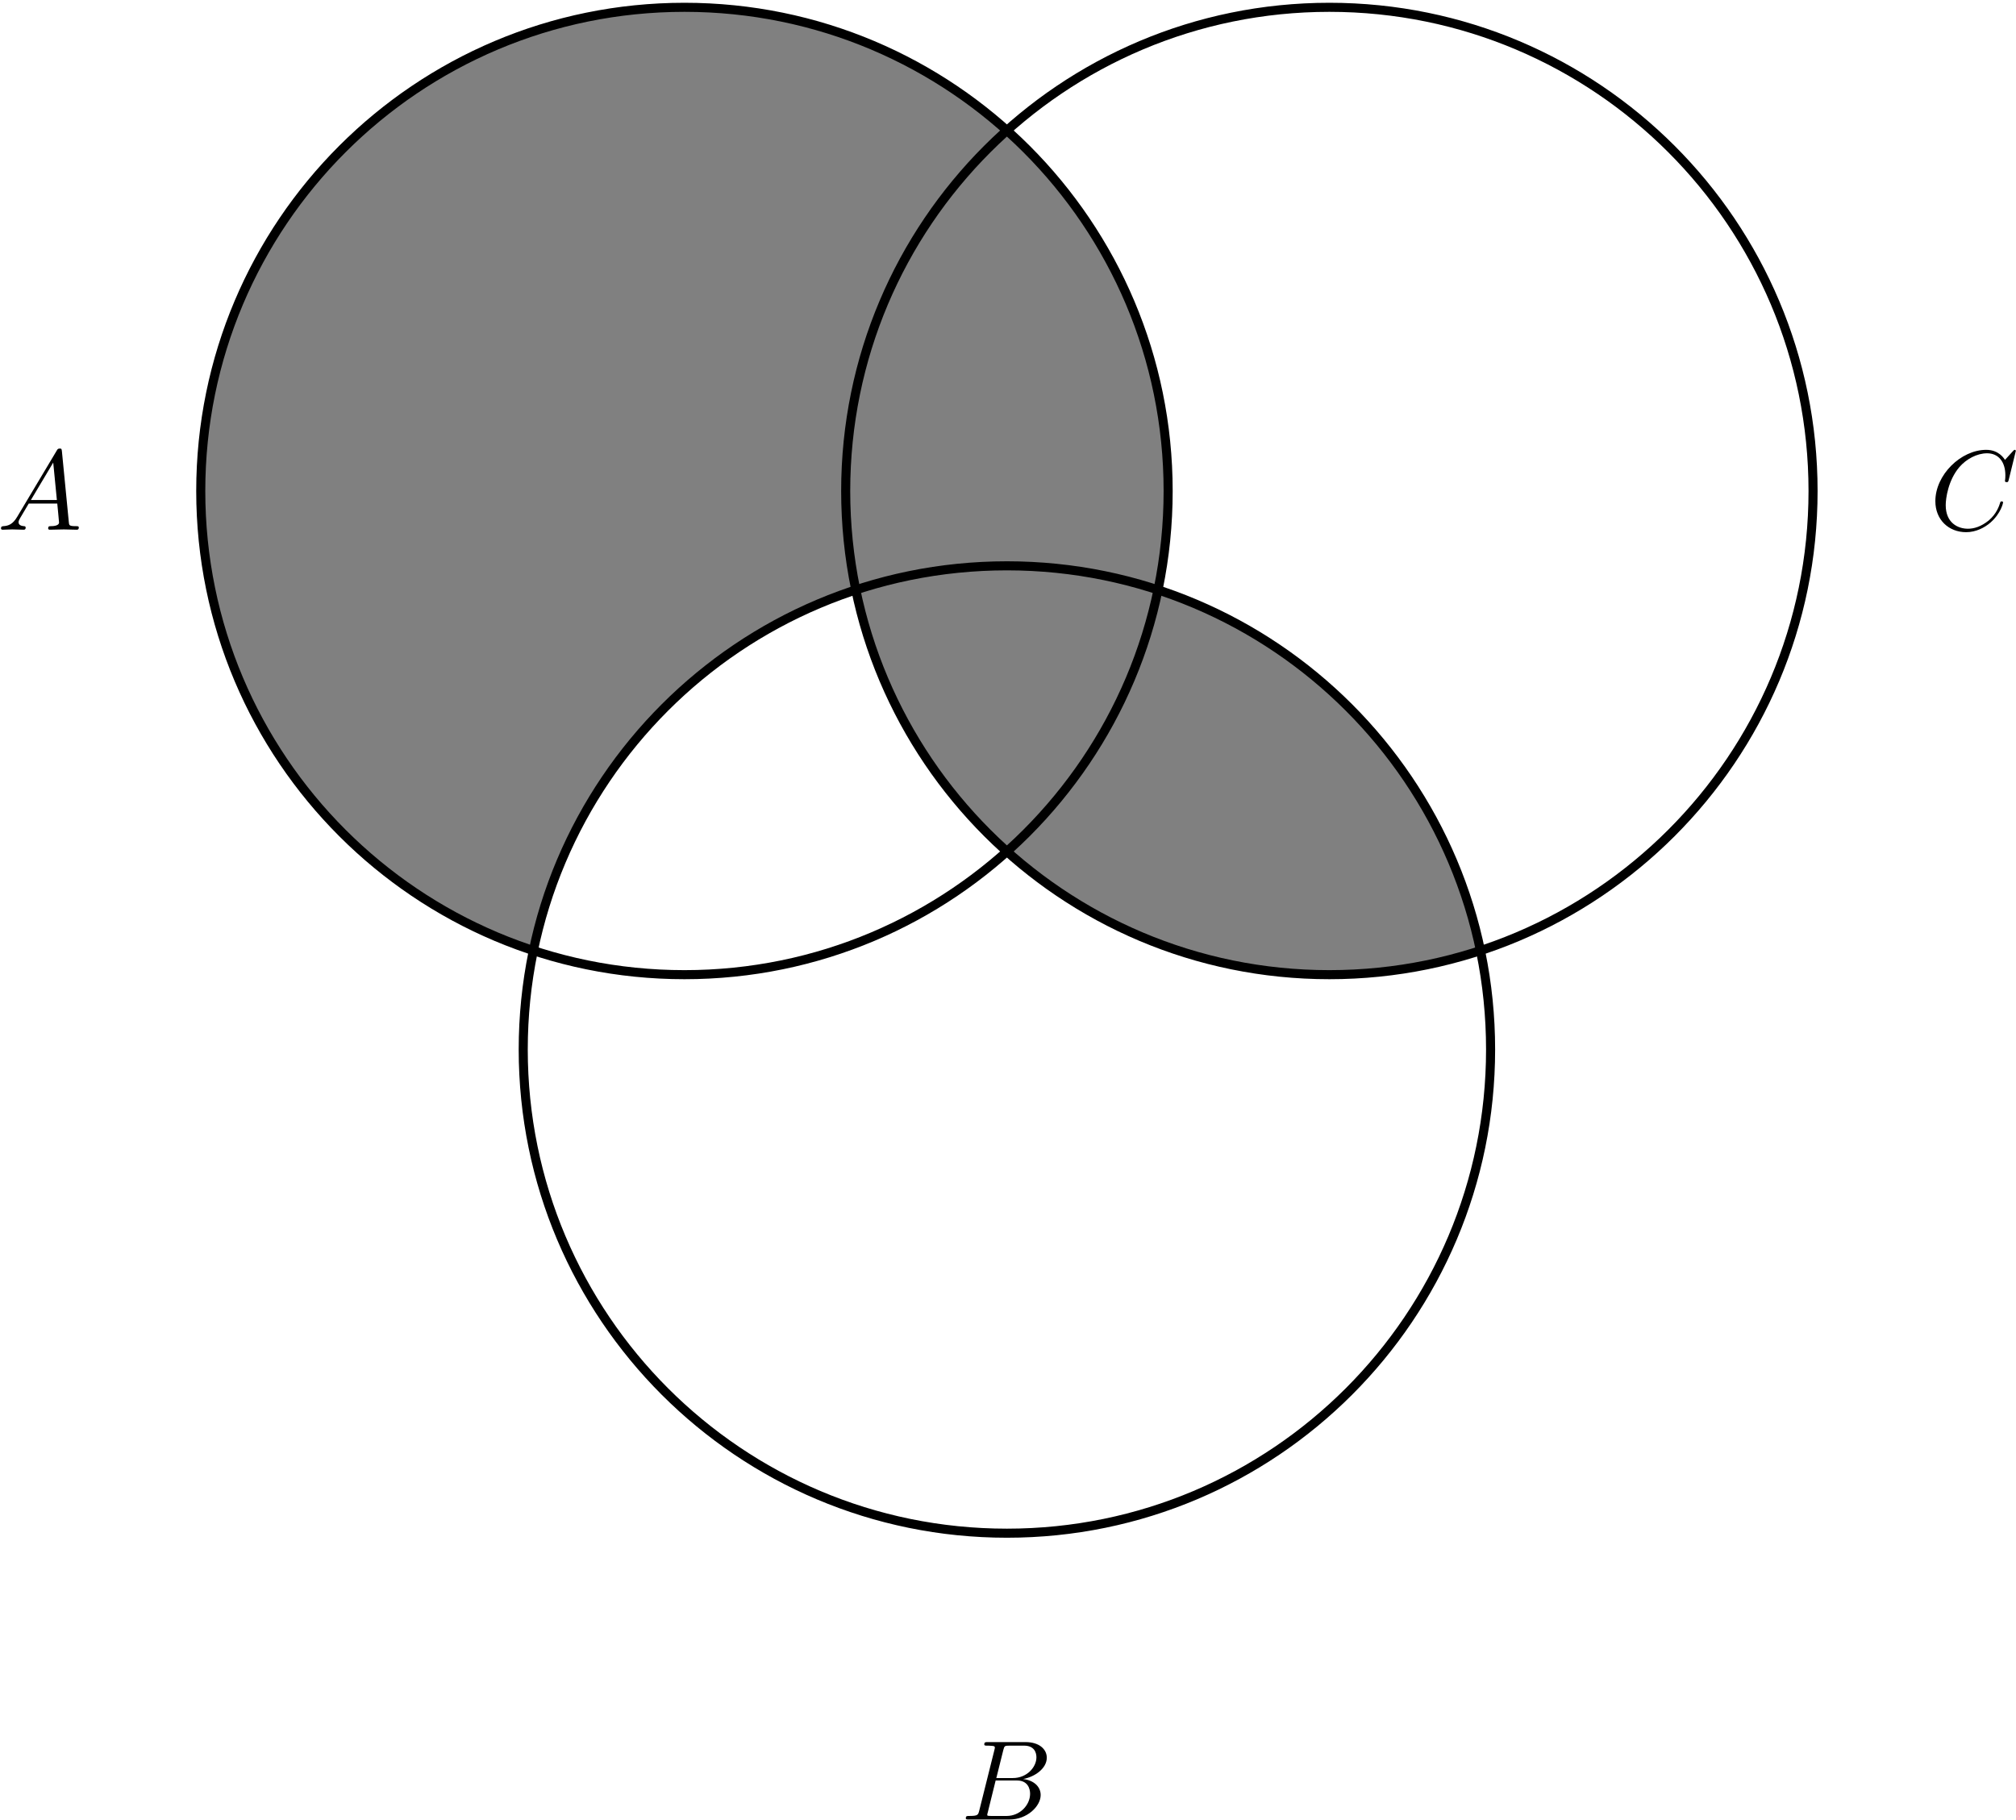 <?xml version="1.0" encoding="UTF-8"?>
<svg xmlns="http://www.w3.org/2000/svg" xmlns:xlink="http://www.w3.org/1999/xlink" width="319pt" height="288pt" viewBox="0 0 319 288" version="1.1"><!--latexit:AAAHSnjadVVdbBNHEN69JQZiIE74C79ZGocmYIPjBgwEKA4Q2tKYgJNgYpt0fbe2
F5/vrLs9wFiRVkXlpahqq6rqv5rAQ0FVS39UVYiXPlT9QZUKoT9vqKqqqg+tqr7x
UnXPNiFB6Z5sz87szHwz8+05U9KZzUOhO1BB8xo8Z84m/KepZTPTSPjNzCmqcvuE
n1hqnkn1kJ+bpRYAL7z7oW/D/AUbHmn3d2x8tLNr0+buHTv3RA89ETtyPJEaU7W8
btp82G84uj61sNG7aAU+HotvKdCyPSp/63FH/KpObPvK4iVNvuaWpcuWC0UgMU80
CI+YLxaIhaLxysrWVavXrF23vk14xSKxRDSJZrFarBHrxHqBExliU50ZdFg1ddMa
KpoaHeaM6zRRsigpZnSaLpKcwbJMJVyWNKQRTsd8TRmiFnKW6Rjaftdx1DYdS6VD
9CxvB/U1FQh6t2wNDcfixw71pWLx6sF4iai0P4TlA3xQLL4dfqxn22itDIMUaaIm
Uvt43WFye+S+mIjFj1Tr9im3vbt6d5+QjbC5xYyc8A3KQHsfl8Bi8QGHE4k7XrVc
2rsvIv1qm6k+7/4DB/un9xJUlEsp43BqixaxSiwda4bzU5qpOkVq8CqUZHeoxNMV
YnGm6nS8MeXYVBZRIDmalKIL2k5Xqu0bxx1So+GsacmPwXFVO9OjQoq2XS5m5Mki
4Xn7YZurnMuWdHh2R7rCjJKEaqi1RFlHx9zEvFyiWGOWbIxelgJRLSaxYjVPLKJy
ScVZWTgrnKtV4Uo6y1jEKlfsPClRO/BgrPa4S7snDw9MPCWWTTwtlovWkVi8X1Z1
Z/DoMW98aHhE7uPsHJXtzPbrJGfLfUx2o31fZ40APp9YIVaODJgGUU05nxOj9QiT
yUhdktr0STmGA0x12SWRTKYjUvkMGfO1zJiOVhvYZCYyp759X18t5W3qzebci8KZ
BBK9cSN6+c29f4m1MiQ7JXMekOydLETqksvQ4tZQfzeWDxCLXX6UDvaLthoTlPUp
jWZTtpOpdIYCoS6sMktSAHd2b9mmFrtkE11zkWmVzuD20K6w1M19RF4leeZ/TjSm
MjTHjOpcSrINjkXHkzzP1EJ62marZklSD8uV0ixyBncGw4GgRGTI+4or/qh/vHem
tTsQ7Jk29j1k7Ak8cNzv2mZnSdLT1MCmpmHLkbe/A8fzRJ6N4zOM502H44FqsPsr
peqshN0uSFCypoD71YVdNhIjVy804Op6p/1SWabryZxFymnstneGhRra/Wpnw8Id
NRzMcBlNq3TBZhYPYGJoeLBxGonbbDfgrCQSXm/j7ODVZtSy1+WaZ30zh4e7mTkl
SSrn9Jhv6fQr5wGLLznpSPVldJiWqRatv/xvlc8NWabJBQQLQDNYDdpBEIRBBCQB
AXlQAhXwLLgIXgAvgpfBK+BV8Bp4A7wF3gHvgavgffABuAY+Bp+Cz8Dn4Dq4Ab4E
N8H34EdwF/wJ/oHzYBNshW2wA4bhTtgL98A+OABH4ElIIIMW5LAMz8Pn4AX4PHwb
TsCr8CN4HX4Fv4E34XfKz8pd5RflV+U35XflD+Vv5R4CaCHyoVVoDVqH2tBGtBmF
0Ta0G0VRDB1FI6iADHQeXUQvodfRJLqMrqBr6BN0HX2BvkbfoltoCv2Afmq41/Cv
Z5mn1bPJE/SEa3dUgfU/iAqYtTw9/wE9T1Ji
-->
<defs>
<g>
<symbol overflow="visible" id="glyph0-0">
<path style="stroke:none;" d=""/>
</symbol>
<symbol overflow="visible" id="glyph0-1">
<path style="stroke:none;" d="M 3.203 -2.062 C 2.5 -0.859 1.797 -0.609 1 -0.562 C 0.797 -0.531 0.625 -0.531 0.625 -0.203 C 0.625 -0.094 0.719 0 0.859 0 C 1.344 0 1.906 -0.047 2.406 -0.047 C 3 -0.047 3.625 0 4.203 0 C 4.312 0 4.531 0 4.531 -0.344 C 4.531 -0.531 4.375 -0.562 4.25 -0.562 C 3.844 -0.594 3.406 -0.734 3.406 -1.188 C 3.406 -1.406 3.516 -1.594 3.656 -1.844 L 5.016 -4.141 L 9.531 -4.141 C 9.562 -3.766 9.812 -1.328 9.812 -1.141 C 9.812 -0.609 8.875 -0.562 8.516 -0.562 C 8.266 -0.562 8.094 -0.562 8.094 -0.203 C 8.094 0 8.312 0 8.344 0 C 9.078 0 9.844 -0.047 10.578 -0.047 C 11.031 -0.047 12.156 0 12.609 0 C 12.719 0 12.938 0 12.938 -0.359 C 12.938 -0.562 12.75 -0.562 12.516 -0.562 C 11.406 -0.562 11.406 -0.688 11.359 -1.203 L 10.266 -12.406 C 10.219 -12.766 10.219 -12.844 9.922 -12.844 C 9.625 -12.844 9.562 -12.719 9.453 -12.531 Z M 5.359 -4.703 L 8.891 -10.625 L 9.469 -4.703 Z M 5.359 -4.703 "/>
</symbol>
<symbol overflow="visible" id="glyph0-2">
<path style="stroke:none;" d="M 2.875 -1.406 C 2.688 -0.703 2.656 -0.562 1.234 -0.562 C 0.938 -0.562 0.75 -0.562 0.75 -0.203 C 0.75 0 0.922 0 1.234 0 L 7.641 0 C 10.469 0 12.594 -2.109 12.594 -3.875 C 12.594 -5.172 11.547 -6.203 9.812 -6.406 C 11.672 -6.75 13.562 -8.078 13.562 -9.781 C 13.562 -11.109 12.375 -12.25 10.219 -12.25 L 4.203 -12.25 C 3.859 -12.25 3.672 -12.25 3.672 -11.891 C 3.672 -11.688 3.844 -11.688 4.172 -11.688 C 4.219 -11.688 4.562 -11.688 4.859 -11.656 C 5.188 -11.625 5.344 -11.609 5.344 -11.375 C 5.344 -11.297 5.328 -11.25 5.281 -11.031 Z M 5.578 -6.562 L 6.688 -11.016 C 6.859 -11.641 6.891 -11.688 7.656 -11.688 L 9.969 -11.688 C 11.547 -11.688 11.922 -10.641 11.922 -9.844 C 11.922 -8.266 10.391 -6.562 8.203 -6.562 Z M 4.766 -0.562 C 4.516 -0.562 4.484 -0.562 4.375 -0.578 C 4.203 -0.594 4.141 -0.609 4.141 -0.75 C 4.141 -0.812 4.141 -0.844 4.234 -1.172 L 5.469 -6.172 L 8.859 -6.172 C 10.578 -6.172 10.922 -4.844 10.922 -4.078 C 10.922 -2.297 9.328 -0.562 7.203 -0.562 Z M 4.766 -0.562 "/>
</symbol>
<symbol overflow="visible" id="glyph0-3">
<path style="stroke:none;" d="M 13.625 -12.469 C 13.625 -12.516 13.594 -12.641 13.438 -12.641 C 13.375 -12.641 13.359 -12.625 13.172 -12.438 L 11.906 -11.047 C 11.75 -11.297 10.922 -12.641 8.938 -12.641 C 4.938 -12.641 0.891 -8.688 0.891 -4.516 C 0.891 -1.562 3.016 0.391 5.766 0.391 C 7.312 0.391 8.688 -0.328 9.625 -1.141 C 11.297 -2.625 11.609 -4.25 11.609 -4.312 C 11.609 -4.484 11.422 -4.484 11.391 -4.484 C 11.281 -4.484 11.188 -4.453 11.156 -4.312 C 11 -3.781 10.578 -2.516 9.344 -1.469 C 8.109 -0.469 6.984 -0.156 6.047 -0.156 C 4.438 -0.156 2.531 -1.094 2.531 -3.891 C 2.531 -4.922 2.906 -7.828 4.703 -9.922 C 5.797 -11.188 7.484 -12.094 9.078 -12.094 C 10.906 -12.094 11.969 -10.703 11.969 -8.625 C 11.969 -7.906 11.906 -7.891 11.906 -7.719 C 11.906 -7.531 12.109 -7.531 12.172 -7.531 C 12.406 -7.531 12.406 -7.562 12.5 -7.891 Z M 13.625 -12.469 "/>
</symbol>
</g>
<clipPath id="clip1">
  <path d="M 31 1 L 185 1 L 185 155 L 31 155 Z M 31 1 "/>
</clipPath>
<clipPath id="clip2">
  <path d="M 235.863 166.07 C 235.863 123.801 201.598 89.535 159.328 89.535 C 117.059 89.535 82.793 123.801 82.793 166.07 C 82.793 208.34 117.059 242.609 159.328 242.609 C 201.598 242.609 235.863 208.34 235.863 166.07 Z M 31.766 154.23 L 31.766 1.156 L 184.84 1.156 L 184.84 154.23 Z M 31.766 154.23 "/>
</clipPath>
<clipPath id="clip3">
  <path d="M 133 89 L 236 89 L 236 155 L 133 155 Z M 133 89 "/>
</clipPath>
<clipPath id="clip4">
  <path d="M 286.887 77.695 C 286.887 35.422 252.621 1.156 210.352 1.156 C 168.082 1.156 133.816 35.422 133.816 77.695 C 133.816 119.965 168.082 154.23 210.352 154.23 C 252.621 154.23 286.887 119.965 286.887 77.695 Z M 286.887 77.695 "/>
</clipPath>
</defs>
<g id="surface1">
<g style="fill:rgb(0%,0%,0%);fill-opacity:1;">
  <use xlink:href="#glyph0-1" x="-0.469" y="83.821"/>
</g>
<g style="fill:rgb(0%,0%,0%);fill-opacity:1;">
  <use xlink:href="#glyph0-2" x="152.076" y="287.916"/>
</g>
<g style="fill:rgb(0%,0%,0%);fill-opacity:1;">
  <use xlink:href="#glyph0-3" x="305.348" y="83.821"/>
</g>
<g clip-path="url(#clip1)" clip-rule="nonzero">
<g clip-path="url(#clip2)" clip-rule="evenodd">
<path style=" stroke:none;fill-rule:evenodd;fill:rgb(50%,50%,50%);fill-opacity:1;" d="M 184.84 77.695 C 184.84 35.422 150.574 1.156 108.305 1.156 C 66.031 1.156 31.766 35.422 31.766 77.695 C 31.766 119.965 66.031 154.23 108.305 154.23 C 150.574 154.23 184.84 119.965 184.84 77.695 Z M 184.84 77.695 "/>
</g>
</g>
<g clip-path="url(#clip3)" clip-rule="nonzero">
<g clip-path="url(#clip4)" clip-rule="nonzero">
<path style=" stroke:none;fill-rule:nonzero;fill:rgb(50%,50%,50%);fill-opacity:1;" d="M 235.863 166.07 C 235.863 123.801 201.598 89.535 159.328 89.535 C 117.059 89.535 82.793 123.801 82.793 166.07 C 82.793 208.34 117.059 242.609 159.328 242.609 C 201.598 242.609 235.863 208.34 235.863 166.07 Z M 235.863 166.07 "/>
</g>
</g>
<path style="fill:none;stroke-width:0.797;stroke-linecap:butt;stroke-linejoin:miter;stroke:rgb(0%,0%,0%);stroke-opacity:1;stroke-miterlimit:10;" d="M 42.52 -0.001 C 42.52 23.485 23.484 42.521 0.001 42.521 C -23.482 42.521 -42.521 23.485 -42.521 -0.001 C -42.521 -23.484 -23.482 -42.52 0.001 -42.52 C 23.484 -42.52 42.52 -23.484 42.52 -0.001 Z M 42.52 -0.001 " transform="matrix(1.8,0,0,-1.8,108.304,77.694)"/>
<path style="fill:none;stroke-width:0.797;stroke-linecap:butt;stroke-linejoin:miter;stroke:rgb(0%,0%,0%);stroke-opacity:1;stroke-miterlimit:10;" d="M 99.213 -0.001 C 99.213 23.485 80.176 42.521 56.693 42.521 C 33.21 42.521 14.174 23.485 14.174 -0.001 C 14.174 -23.484 33.21 -42.52 56.693 -42.52 C 80.176 -42.52 99.213 -23.484 99.213 -0.001 Z M 99.213 -0.001 " transform="matrix(1.8,0,0,-1.8,108.304,77.694)"/>
<path style="fill:none;stroke-width:0.797;stroke-linecap:butt;stroke-linejoin:miter;stroke:rgb(0%,0%,0%);stroke-opacity:1;stroke-miterlimit:10;" d="M 70.866 -49.098 C 70.866 -25.615 51.83 -6.578 28.347 -6.578 C 4.864 -6.578 -14.173 -25.615 -14.173 -49.098 C -14.173 -72.581 4.864 -91.62 28.347 -91.62 C 51.83 -91.62 70.866 -72.581 70.866 -49.098 Z M 70.866 -49.098 " transform="matrix(1.8,0,0,-1.8,108.304,77.694)"/>
</g>
</svg>
